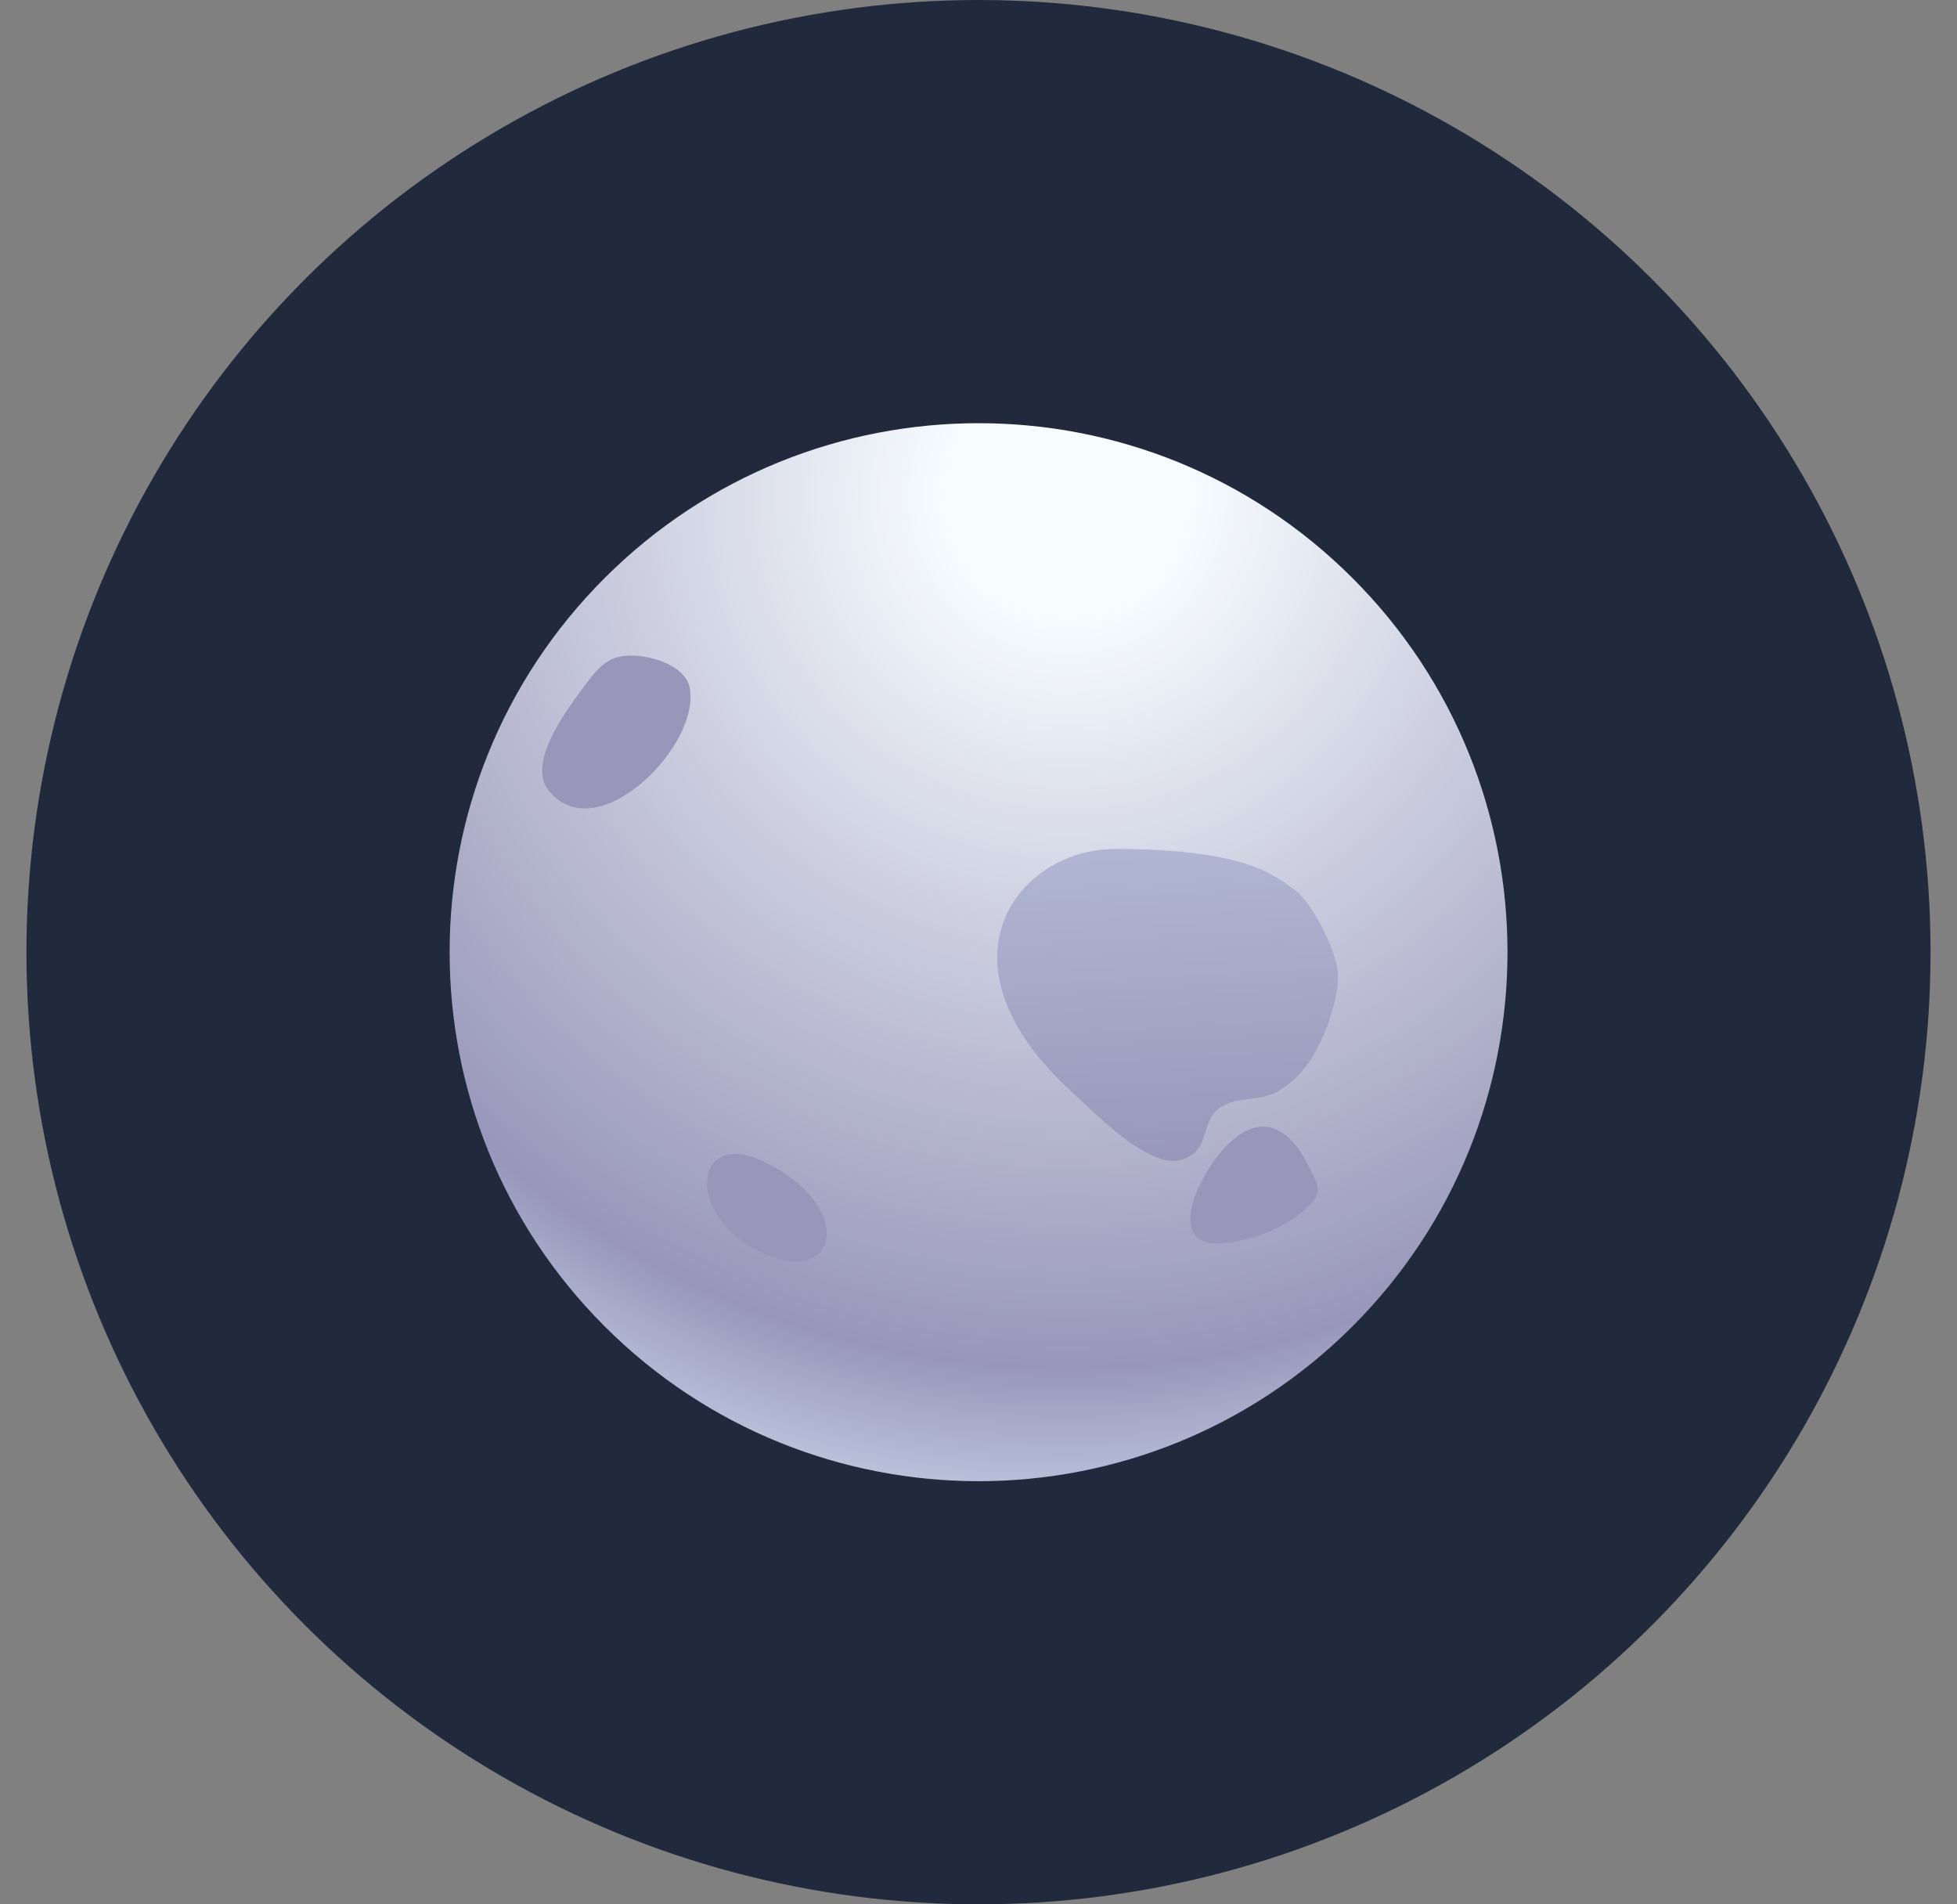 <svg width="37" height="36" viewBox="0 0 37 36" fill="none" xmlns="http://www.w3.org/2000/svg">
<rect x="0" y="0" width="37" height="36" fill="#808080" stroke="none"/>
<circle cx="18.5" cy="18" r="18" fill="#212A3C"/>
<g clip-path="url(#clip0_66_2321)">
<path d="M25.572 25.072C29.478 21.166 29.478 14.834 25.572 10.929C21.667 7.024 15.335 7.024 11.43 10.929C7.524 14.834 7.524 21.166 11.43 25.072C15.335 28.977 21.667 28.977 25.572 25.072Z" fill="url(#paint0_radial_66_2321)"/>
<path d="M21.084 16.049C23.569 16.049 24.113 16.56 24.494 16.834C24.79 17.047 25.246 17.925 25.29 18.35C25.335 18.786 25.098 19.535 24.781 20.029C24.62 20.281 24.414 20.486 24.154 20.634C23.836 20.815 23.474 20.731 23.147 20.892C22.704 21.109 22.884 21.613 22.512 21.849C22.159 22.073 21.806 21.869 21.493 21.684C21.124 21.465 20.621 20.972 20.22 20.6C17.597 18.179 19.239 16.049 21.084 16.049V16.049Z" fill="url(#paint1_linear_66_2321)"/>
<path d="M11.445 12.534C11.308 12.632 11.197 12.768 11.096 12.905C10.785 13.324 9.947 14.39 10.363 14.93C11.263 16.1 13.282 14.077 13.035 12.981C12.926 12.498 11.964 12.263 11.555 12.467C11.517 12.487 11.48 12.509 11.445 12.534Z" fill="url(#paint2_linear_66_2321)"/>
<path d="M22.739 22.291C22.415 22.898 22.341 23.555 23.082 23.506C23.663 23.468 24.373 23.192 24.776 22.765C24.836 22.701 24.893 22.628 24.91 22.542C24.93 22.432 24.88 22.322 24.83 22.221C24.72 21.994 24.606 21.763 24.434 21.578C23.767 20.861 23.067 21.675 22.739 22.291Z" fill="url(#paint3_linear_66_2321)"/>
<path d="M14.411 21.948C13.091 21.332 12.95 23.014 14.411 23.685C15.872 24.357 16.188 22.777 14.411 21.948Z" fill="url(#paint4_linear_66_2321)"/>
</g>
<defs>
<radialGradient id="paint0_radial_66_2321" cx="0" cy="0" r="1" gradientUnits="userSpaceOnUse" gradientTransform="translate(20.178 9.389) scale(20.567)">
<stop offset="0.11" stop-color="#F7FCFF"/>
<stop offset="0.42" stop-color="#CACCDE"/>
<stop offset="0.8" stop-color="#9897BA"/>
<stop offset="1" stop-color="#D3E2F4"/>
</radialGradient>
<linearGradient id="paint1_linear_66_2321" x1="22.369" y1="23.51" x2="21.462" y2="7.415" gradientUnits="userSpaceOnUse">
<stop offset="0.09" stop-color="#9897BA"/>
<stop offset="1" stop-color="#D3E2F4"/>
</linearGradient>
<linearGradient id="paint2_linear_66_2321" x1="14.211" y1="9.193" x2="6.336" y2="23.684" gradientUnits="userSpaceOnUse">
<stop offset="0.8" stop-color="#9897BA"/>
<stop offset="1" stop-color="#D3E2F4"/>
</linearGradient>
<linearGradient id="paint3_linear_66_2321" x1="25.718" y1="16.948" x2="21.474" y2="29.106" gradientUnits="userSpaceOnUse">
<stop offset="0.8" stop-color="#9897BA"/>
<stop offset="1" stop-color="#D3E2F4"/>
</linearGradient>
<linearGradient id="paint4_linear_66_2321" x1="15.809" y1="19.074" x2="12.938" y2="27.302" gradientUnits="userSpaceOnUse">
<stop offset="0.8" stop-color="#9897BA"/>
<stop offset="1" stop-color="#D3E2F4"/>
</linearGradient>
<clipPath id="clip0_66_2321">
<rect width="20" height="20" fill="white" transform="translate(8.5 8)"/>
</clipPath>
</defs>
</svg>
